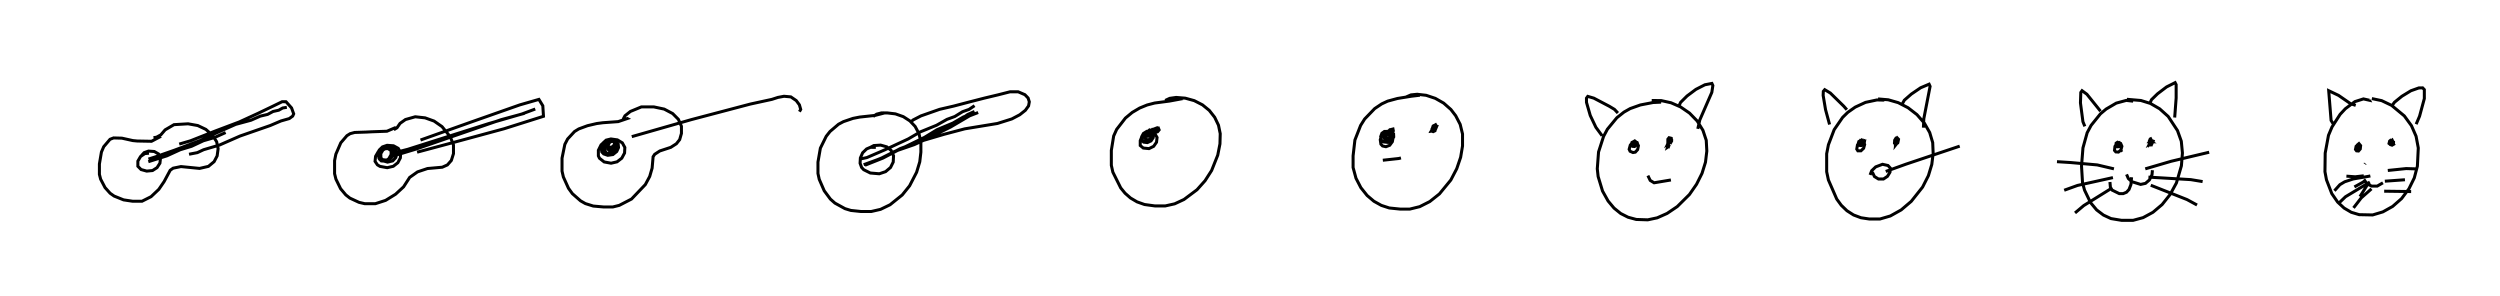<?xml version="1.0" encoding="utf-8" ?>
<svg baseProfile="full" height="97.86" version="1.1" width="826.463" xmlns="http://www.w3.org/2000/svg" xmlns:ev="http://www.w3.org/2001/xml-events" xmlns:xlink="http://www.w3.org/1999/xlink"><defs /><rect fill="white" height="97.86" width="826.463" x="0" y="0" /><path d="M25,25 m0.0,0.0 m27.988,20.126 l-0.028,0.07 -2.868,1.51 l-4.71,-0.089 -1.483,-0.145 l-3.615,-0.798 -2.74,-0.075 l-1.173,0.454 -2.081,2.442 l-0.762,1.771 -0.667,3.934 l-6.998707249294966e-05,3.453 0.404,1.578 l1.461,2.784 1.679,1.871 l1.319,0.931 3.13,1.259 l2.98,0.447 3.113,6.278432465478545e-05 l2.996,-1.507 2.562,-2.427 l1.742,-2.55 2.018,-3.759 l0.972,-0.686 2.585,-0.528 l6.153,0.609 2.921,-0.674 l1.886,-1.56 1.005,-1.92 l0.316,-2.377 -0.497,-2.314 l-1.4,-2.138 -2.156,-1.919 l-2.68,-1.271 -3.201,-0.571 l-4.646,0.279 -2.941,1.723 l-1.414,1.646 -1.425,0.777 l-0.997,0.168 m-1.502,5.12 l-1.344,0.122 -1.443,0.979 l-0.884,1.526 -3.5919731544709066e-05,1.697 l1.059,1.078 1.859,0.518 l1.925,-0.184 1.495,-0.963 l0.952,-1.473 0.196,-1.703 l-0.633,-1.336 -1.426,-0.819 l-1.917,-0.139 -1.429,0.517 l-0.942,1.02 m12.532,-3.846 l3.739,-1.1 8.168,-3.224 l7.97,-3.011 6.105,-2.802 l4.675,-2.241 3.367,-1.637 l1.283,0.014 1.828,2.048 l0.704,1.951 -0.329,0.74 l-1.13,0.826 -2.758,0.789 l-3.535,1.51 -10.008,3.48 l-6.769,2.971 -5.257,1.545 l-2.063,0.965 -2.75,0.53 m-13.414,1.606 l2.299,-0.737 6.351,-2.227 l8.334,-3.126 4.583,-2.155 l7.282,-3.236 5.053,-1.366 l3.087,-1.358 2.408,-0.567 l1.799,-0.968 1.873,-0.419 l1.31,-0.736 1.375,-0.223 m-45.798,17.986 l6.14,-1.941 4.424,-2.022 l3.728,-1.127 3.91,-1.835 l3.621,-1.043 3.737,-1.679 m56.157,-1.796 l0.133,0.104 -2.963,1.263 l-5.016,0.184 -1.802,0.092 l-3.859,0.129 -1.501,0.404 l-1.053,0.664 -2.025,2.348 l-1.633,3.766 -0.422,2.125 l-3.3071696634578984e-05,4.331 0.443,1.792 l1.548,3.169 1.724,2.045 l1.346,1.06 3.012,1.399 l1.908,0.448 3.489,7.991259735717904e-05 l3.402,-1.1 3.297,-2.037 l2.645,-2.439 2.01,-3.114 l2.594,-1.831 3.301,-1.107 l4.879,-0.434 1.698,-0.761 l1.299,-1.471 0.712,-2.249 l-6.187624421727378e-05,-2.852 -1.042,-2.712 l-2.742,-3.373 -2.634,-1.836 l-2.965,-1.063 -3.255,-0.359 l-3.235,0.913 -1.791,1.273 l-1.014,1.463 -1.052,0.629 m-1.946,5.777 l-1.574,0.254 -1.576,1.161 l-0.93,1.603 -0.169,1.668 l0.783,1.156 0.843,0.504 l2.393,0.433 2.013,-0.466 l1.491,-1.176 0.846,-1.605 l0.091,-1.754 -0.802,-1.396 l-1.553,-0.845 -2.118,-0.158 l-1.529,0.52 -1.072,1.034 l-0.4,1.364 0.331,1.383 l0.743,0.662 2.07,0.597 l1.722,-0.415 1.014,-1.104 l0.364,-1.484 -0.459,-1.148 l-1.329,-0.7 -1.97,-0.039 l-1.355,0.741 -0.787,1.275 l-0.031,1.483 1.163,0.752 l1.446,-0 1.424,-0.73 l0.832,-1.238 0.048,-1.214 l-0.836,-0.742 -1.548,-0.121 l-1.2,0.656 -0.728,1.215 l0.026,1.428 0.595,0.581 l1.279,0.133 1.333,-0.721 l0.769,-1.284 0.014,-1.19 l-0.915,-0.662 -1.633,0.013 l-1.223,0.779 -0.718,1.329 l0.068,1.462 0.572,0.551 l1.201,0.074 1.261,-0.782 l0.785,-1.394 -0.001,-1.293 l-0.988,-0.668 -1.72,0.01 l-1.281,0.771 -0.747,1.299 m14.448,-4.925 l16.677,-5.932 16.172,-5.693 l6.298,-1.811 1.288,2.113 l0.219,3.474 -13.061,4.129 l-16.625,4.502 -12.094,3.237 m-7.504,0.177 l4.454,-1.14 26.659,-8.477 l11.084,-3.205 4.366,-1.626 m-48.315,15.941 l8.679,-2.627 28.366,-9.795 l7.723,-2.095 m33.717,1.585 l0.252,0.133 -2.998,1.021 l-5.056,0.366 -2.035,0.269 l-3.056,0.716 -2.892,1.067 l-1.399,0.865 -2.283,2.46 l-0.92,1.78 -0.928,4.556 l3.3511350920889527e-05,4.286 0.44,1.933 l1.69,3.736 1.281,1.772 l2.708,2.384 1.607,0.914 l2.604,0.814 3.451,0.302 l3.001,0 2.146,-0.533 l4.049,-2.094 4.562,-4.776 l1.448,-2.694 0.795,-2.747 l0.328,-3.771 0.526,-0.8 l1.686,-1.102 3.632,-1.197 l1.849,-1.189 1.088,-1.367 l0.584,-2.049 6.212769221747294e-05,-2.354 l-1.017,-2.308 -1.88,-1.896 l-2.798,-1.477 -3.448,-0.731 l-4.091,2.2358733531291364e-05 -3.639,1.506 l-1.789,1.429 -0.611,1.133 m-4.591,7.113 l-1.346,0.251 -1.357,1.108 l-0.895,1.807 3.080718670389615e-05,1.85 l0.359,0.77 1.557,1.232 l2.284,0.42 1.976,-0.456 l1.563,-1.205 0.918,-1.709 l0.093,-1.835 -0.829,-1.518 l-1.623,-0.99 -2.15,-0.304 l-1.584,0.39 -1.102,1.016 l-0.537,1.427 0.212,1.461 l0.614,0.647 1.361,0.464 l1.709,-0.25 1.253,-1.013 l0.593,-1.288 -0.117,-1.187 l-1.057,-0.812 -1.748,-0.153 l-1.311,0.662 -0.844,1.279 l-0.124,1.591 1.122,0.767 l1.683,-0.056 1.373,-0.88 l0.72,-1.265 -0.004,-1.175 l-0.877,-0.728 -1.638,-0.185 l-1.283,0.543 -0.873,1.161 l-0.17,1.419 0.492,0.673 l1.279,0.281 1.465,-0.545 l1.025,-1.164 0.316,-1.247 l-0.495,-0.815 -1.362,-0.329 l-1.178,0.425 -0.816,1.057 l-0.191,1.428 0.557,1.1 l0.814,0.392 1.227,-0.233 l1.099,-1.114 0.459,-1.464 l-0.406,-1.065 -1.227,-0.456 l-0.75,0.275 -0.623,0.929 l-0.085,1.385 0.539,0.518 l1.04,-0.057 0.894,-0.936 l0.292,-1.241 -0.564,-0.772 l-1.427,-0.129 -0.603,0.463 l-0.228,1.039 0.514,0.465 l0.834,0.025 0.795,-0.674 l0.218,-1.008 -0.58,-0.628 l-1.218,0.779 -0.573,1.409 l0.431,0.437 0.888,-0.097 l0.766,-0.868 m5.911,-2.839 l19.718,-5.635 19.485,-5.137 l7.115,-1.55 1.989,-0.645 l2.022,-0.38 2.259,0.201 l1.788,1.225 1.039,1.403 l0.435,1.515 -0.429,0.745 m27.653,0.312 l0.34,0.148 -2.995,0.777 l-5.076,0.548 -2.216,0.435 l-3.164,1.078 -1.618,0.863 l-2.808,2.389 -1.253,1.591 l-1.936,3.917 -0.799,4.604 l0,3.768 0.42,1.93 l1.652,3.791 2.04,2.749 l1.498,1.326 3.319,1.827 l1.947,0.597 3.382,0.356 l3.336,0 3.094,-0.714 l3.141,-1.515 4.032,-3.244 l2.438,-3.029 2.312,-4.469 l1.048,-3.47 0.366,-3.189 l-0,-3.442 -0.643,-2.701 l-1.262,-2.36 -1.723,-1.818 l-2.184,-1.407 -2.602,-0.917 l-2.651,-0.311 -2.004,-4.2360907173133455e-05 l-1.571,0.411 -1.137,0.758 m12.259,2.042 l0.906,-0.867 2.636,-1.365 l6.168,-2.169 4.632,-1.07 l5.295,-1.39 4.913,-1.261 l4.463,-1.065 3.969,-1.01 l2.702,5.0698899940471165e-05 2.229,0.958 l1.053,1.096 0.4,1.259 l-0.247,1.34 -1.06,1.466 l-1.855,1.469 -2.623,1.381 l-4.758,1.5 -10.796,1.772 l-6.913,1.827 -7.303,2.162 l-1.64,0.804 m-13.545,1.341 l-1.796,-0.028 -1.253,0.54 l-1.313,1.268 -0.746,1.702 l-0.1,1.755 0.503,1.385 l0.692,0.753 2.196,1.096 l2.964,0.25 2.08,-0.704 l1.631,-1.377 0.889,-1.791 l0.108,-2.062 -0.782,-1.768 l-1.463,-1.204 -2.026,-0.572 l-2.248,0.146 -1.541,0.799 m-2.761,3.608 l1.996,-0.429 5.901,-2.545 l7.777,-3.616 3.988,-2.33 l5.392,-2.202 3.428,-1.941 l2.585,-0.945 2.559,-1.587 l2.134,-0.753 1.841,-1.239 m-35.491,19.215 l6.238,-2.525 4.633,-2.49 l6.524,-2.406 5.033,-2.464 l7.435,-4.017 3.307,-2.376 l2.312,-1.028 m-36.652,17.602 l5.554,-2.03 4.643,-2.35 l6.54,-2.262 4.082,-1.873 l7.888,-3.921 6.337,-3.73 l2.81,-1.087 m-37.436,17.433 l5.963,-2.368 4.518,-2.374 l9.213,-4.482 4.16,-2.544 l5.246,-2.188 3.499,-2.032 l2.65,-0.922 m67.936,-5.002 l0.382,0.156 -2.902,0.539 l-4.884,0.646 -2.495,0.648 l-2.466,1.013 -2.459,1.453 l-2.244,1.86 -2.9,3.745 l-0.985,2.183 -0.769,4.75 l0,4.943 0.502,2.255 l2.602,5.213 1.427,1.748 l1.805,1.587 2.173,1.282 l2.46,0.87 3.459,0.471 l3.384,6.801671588618774e-05 3.124,-0.699 l3.09,-1.441 4.289,-3.211 l2.668,-2.988 2.168,-3.377 l2.025,-5.076 0.728,-3.714 l0.093,-3.379 -0.577,-2.803 l-1.258,-2.617 -1.79,-2.281 l-2.231,-1.819 -2.726,-1.398 l-2.991,-0.824 -2.995,-0.242 l-2.126,0.301 -1.501,0.703 m-5.814,10.994 l-1.188,0.21 -0.678,0.662 l-0.571,1.432 -5.393637366069015e-05,1.595 l1.011,0.835 1.895,0.188 l1.534,-0.765 0.942,-1.348 l0.181,-1.577 -0.696,-1.213 l-1.415,-0.729 -1.4,-0 l-0.992,0.619 -0.584,1.071 l0.066,1.258 0.596,0.544 l1.217,0.155 1.212,-0.57 l0.726,-1.074 0.034,-1.076 l-0.772,-0.722 -1.448,-0.153 l-1.031,0.566 -0.522,1.022 l0.159,1.208 0.643,0.487 l1.158,-0.002 1.125,-0.769 l0.564,-1.107 -0.137,-0.929 l-0.919,-0.559 -0.938,-0.019 l-0.708,0.529 -0.247,0.983 l0.53,1.001 0.729,0.287 l1.003,-0.333 0.641,-0.941 l0.037,-0.952 -0.698,-0.61 l-1.21,-0.017 -0.501,0.455 l-0.054,0.791 0.613,0.415 l0.731,-0.034 0.642,-0.637 l0.112,-0.838 -0.612,-0.484 l-0.901,0.586 -0.236,0.671 l0.506,0.34 0.697,-0.13 l0.57,-0.687 -0.046,-0.644 l-0.724,-0.247 -0.452,0.41 l0.061,0.723 0.681,0.216 l0.608,-0.254 0.27,-0.656 l-0.371,-0.501 -0.861,0.535 l-0.201,0.73 0.567,0.294 l0.667,-0.2 0.455,-0.716 l-0.185,-0.603 -0.966,0.349 l-0.282,0.67 0.546,0.285 l0.726,-0.152 0.525,-0.637 l-0.087,-0.554 -0.766,-0.122 l-0.437,0.46 0.531,0.375 l0.815,-0.055 0.605,-0.621 l-0.133,-0.604 -1.044,0.402 l-0.299,0.7 0.553,0.339 l0.755,-0.087 0.516,-0.612 l-0.194,-0.602 -0.978,0.299 l-0.309,0.634 0.557,0.305 l0.781,-0.141 0.505,-0.62 l-0.24,-0.582 -1.024,0.357 m87.041,-11.387 l0.39,0.157 -2.788,0.33 l-4.58,0.739 -3.262,0.883 l-1.956,0.913 -2.311,1.547 l-3.322,3.446 -1.34,2.132 l-1.884,4.815 -0.601,5.229 l0,3.86 0.957,3.544 l1.612,3.114 2.073,2.596 l2.245,1.902 2.455,1.365 l2.627,0.857 3.564,0.364 l3.232,2.3515824523201445e-05 3.256,-0.8 l3.335,-1.687 3.191,-2.536 l3.76,-4.581 1.963,-3.754 l1.285,-3.768 0.626,-3.747 l-3.857725459965877e-05,-3.952 -0.777,-3.177 l-1.482,-2.856 -1.578,-2.057 l-2.4,-2.115 -2.758,-1.574 l-3.029,-1.009 -2.969,-0.342 l-2.047,0.205 -1.583,0.681 m-6.702,12.258 l-0.899,0.073 -0.553,0.519 l-0.421,1.309 0.217,1.458 l0.557,0.597 1.108,0.239 l1.25,-0.482 0.871,-1.185 l0.277,-1.528 -0.508,-1.185 l-1.242,-0.652 -1.145,-0.019 l-0.839,0.599 -0.402,1.103 l0.251,1.234 0.603,0.513 l1.605,0.185 1.213,-0.705 l0.637,-1.105 -0.052,-1.062 l-0.875,-0.686 -1.22,8.445211960861343e-06 l-0.827,0.664 -0.314,1.058 l0.429,1.04 0.71,0.353 l1.003,-0.283 0.723,-1.003 l0.101,-1.042 -0.601,-0.704 l-1.2,-0.188 -0.553,0.394 l-0.179,0.842 0.555,0.869 l0.706,0.193 0.785,-0.454 l0.371,-0.924 -0.234,-0.804 l-0.888,-0.343 -0.474,0.354 l-0.021,0.794 0.55,0.37 l0.597,-0.048 0.436,-0.631 l-0.102,-0.744 -0.756,-0.33 l-0.389,0.409 0.411,0.444 l0.677,0.008 0.499,-0.565 l-0.116,-0.603 -1.005,0.253 l-0.289,0.644 0.556,0.315 l0.695,-0.15 m13.914,-2.345 l-0.449,0.188 -0.288,0.75 l0.385,0.349 0.593,-0.127 l0.332,-0.732 -0.358,-0.569 l-0.84,0.495 -0.239,0.746 l0.485,0.293 0.634,-0.171 l0.295,-0.73 -0.917,0.017 l-0.421,0.564 -0.083,0.573 l0.565,0.208 0.471,-0.953 l-0.433,-0.355 -0.687,0.654 l-0.157,0.748 0.526,0.207 l0.607,-0.289 0.188,-0.708 l-0.852,0.068 -0.405,0.576 l0.794,-0.041 0.192,-0.542 l-0.723,0.086 -0.364,0.566 l0.688,-0.049 0.201,-0.506 l-0.6,0.098 -0.316,0.575 l0.606,-0.093 m-10.659,8.957 l-0.745,0.184 -5.255,0.571 m91.614,-19.35 l0.348,0.145 -2.628,0.124 l-4.185,0.804 -3.378,1.202 l-2.044,1.158 -2.369,1.881 l-3.117,3.786 -1.263,2.365 l-1.661,5.15 -0.418,5.564 l0.28,2.545 1.456,4.805 l1.838,3.288 1.961,2.352 l2.206,1.785 2.44,1.238 l2.7,0.732 3.803,0.125 l3.123,-0.663 3.281,-1.459 l3.355,-2.265 4.02,-3.983 l2.363,-3.402 1.799,-3.593 l1.147,-3.685 0.442,-3.699 l-0.19,-3.545 -1.094,-3.299 l-1.904,-3.089 -2.534,-2.611 l-2.953,-2.029 -3.149,-1.377 l-3.309,-0.735 -3.087,-0.006 m8.992,1.807 l0.554,-1.189 2.143,-2.13 l2.918,-2.178 2.973,-1.521 l2.321,-0.441 0.317,0.689 l-0.344,2.259 -3.986,9.147 l-0.653,2.924 m-26.409,-5.228 l-1.138,-1.215 -1.661,-1.002 l-5.158,-2.711 -2.006,-0.582 l-0.432,0.591 0.01,1.396 l1.243,4.323 1.866,3.913 l2.052,2.791 m10.856,2.259 l-0.911,0.095 -0.628,0.733 l-0.379,1.385 0.306,0.653 l0.958,0.424 0.777,-0.129 l0.754,-0.83 0.271,-1.29 l-0.439,-0.935 -1.118,-0.449 l-0.582,0.284 -0.254,0.833 l0.457,0.471 0.661,0.05 l0.581,-0.557 0.072,-0.81 l-0.606,-0.478 -0.47,0.284 l-0.101,0.794 0.467,0.315 l0.493,-0.131 0.178,-0.629 l-0.43,-0.467 -0.566,0.468 l-0.084,0.678 0.498,0.222 l0.459,-0.241 0.141,-0.686 l-0.701,0.096 -0.241,0.628 l0.484,0.266 0.516,-0.219 l0.178,-0.698 -0.478,-0.412 l-0.386,0.387 0.371,0.38 m11.743,-1.908 l-0.476,0.412 -0.157,0.756 l0.457,0.265 0.318,-0.587 l-0.126,-0.847 -0.738,-0.186 l-0.395,0.501 0,0.81 l0.53,0.298 0.511,-0.189 l0.19,-0.709 -0.48,-0.465 l-0.617,0.593 -0.116,0.734 l0.808,-0.32 -0.286,-0.258 l-0.43,0.385 -0.116,0.554 l0.621,-0.393 -0.398,0.029 l-0.276,0.566 0.532,-0.333 l-0.367,0.096 -0.258,0.568 l0.438,-0.337 -0.263,0.2 l0.275,0.374 0.271,-0.373 l-0.511,0.309 -0.157,0.511 l0.509,-0.336 -0.244,0.14 l-0.025,0.56 m-6.734,9.016 l0.765,1.589 1.286,0.785 l5.556,-0.931 m70.274,-26.528 l0.275,0.129 -2.447,-0.057 l-3.766,0.804 -3.397,1.564 l-2.46,1.729 -1.711,1.673 l-2.797,4.065 -1.901,4.982 l-0.577,2.965 0,5.959 l0.573,2.702 2.755,6.316 l1.502,2.058 1.873,1.806 l2.195,1.404 2.445,0.916 l2.708,0.41 3.586,-5.6878743635024875e-05 l3.412,-0.997 3.594,-2.011 l3.324,-2.825 3.748,-4.717 l1.914,-3.768 1.126,-3.711 l0.451,-3.676 -0.151,-3.55 l-0.991,-3.321 -1.771,-3.119 l-2.444,-2.807 -2.928,-2.262 l-3.255,-1.689 -3.302,-0.95 l-3.381,-0.286 m8.097,1.495 l0.595,-1.073 2.322,-2.027 l3.067,-2.083 2.804,-1.188 l0.326,0.725 -2.081,10.709 l-0.126,2.95 m-25.31,-5.935 l-1.036,-1.186 -4.419,-4.328 l-1.859,-1.116 -0.466,0.556 l-0.058,1.324 0.795,4.734 l1.33,4.902 m10.529,5.884 l-0.773,0.106 -0.539,0.764 l-0.227,1.381 0.362,0.569 l1.015,-0 0.894,-0.861 l0.339,-1.251 -0.354,-0.881 l-1.034,-0.379 -0.544,0.292 l-0.235,0.823 0.444,0.464 l0.619,0.043 0.489,-0.528 l-0.055,-0.773 -0.764,-0.363 l-0.483,0.677 0.354,0.464 l0.594,0.001 0.437,-0.567 l-0.182,-0.605 -0.693,0.238 l-0.222,0.633 0.454,0.3 l0.515,-0.185 0.2,-0.707 l-0.501,-0.418 -0.373,0.36 l0.117,0.769 0.504,0.175 l0.389,-0.281 -0.016,-0.732 l-0.634,0.194 -0.151,0.661 l0.487,0.203 0.48,-0.234 l0.11,-0.664 -0.697,0.204 l-0.221,0.647 m11.506,-2.229 l-0.619,0.999 -0.052,0.993 l0.468,0.305 0.646,-0.533 l0.216,-1.074 -0.482,-0.505 l-0.697,0.709 -0.14,0.827 l0.448,0.307 0.504,-0.185 l0.261,-0.766 -0.381,-0.51 l-0.66,0.625 -0.105,0.752 l0.482,0.199 0.479,-0.233 l0.145,-0.606 -0.466,-0.354 l-0.422,0.354 0,0.837 l0.642,-0.462 -0.424,0.146 l-0.108,0.725 0.422,-0.53 m-8.156,9.52 l0.697,1.467 1.321,0.812 l1.668,-0 1.308,-0.876 l0.837,-1.373 0.142,-1.326 l-0.801,-0.878 -1.807,-0.408 l-2.259,0.853 -1.313,1.266 l-0.545,1.402 m5.181,-1.15 l6.655,-2.4 17.797,-5.968 m57.122,-14.967 l0.174,0.098 -2.231,-0.253 l-3.312,0.898 -3.339,1.959 l-1.912,1.606 -3.053,3.783 l-1.315,2.452 -1.39,4.995 l-0.477,6.016 0.34,5.544 l0.665,2.423 1.983,4.116 l2.009,2.412 2.256,1.708 l2.496,1.16 3.496,0.577 l3.808,-0 3.313,-0.898 l3.254,-1.766 3.029,-2.561 l2.64,-3.318 2.087,-3.828 l1.644,-5.665 0.34,-4.228 l-0.373,-3.89 -1.263,-3.525 l-3.068,-4.662 -2.821,-2.531 l-3.064,-1.774 -3.136,-0.974 l-4.635,-0.395 m7.656,1.18 l0.469,-1.042 1.997,-1.95 l2.996,-2.277 2.824,-1.417 l0.342,0.672 -0,4.38 l-0.483,6.483 m-24.523,-2.094 l-0.894,-1.125 -3.606,-4.478 l-1.599,-1.177 -0.419,0.579 l-0.115,3.447 0.818,6.212 l0.632,1.559 m11.136,5.779 l-0.704,0.086 -0.478,0.755 l-0.144,1.328 0.428,0.494 l0.881,0.055 0.819,-0.723 l0.318,-1.196 -0.405,-0.937 l-1.031,-0.408 -0.471,0.321 l-0.077,0.815 0.483,0.382 l0.532,-0.046 0.323,-0.638 l-0.245,-0.674 -0.612,0.228 l-0.202,0.646 0.449,0.31 l0.512,-0.123 0.211,-0.647 l-0.439,-0.509 m10.92,-1.418 l-0.591,0.296 -0.302,0.726 l2.9371932441790705e-06,0.884 0.712,0.285 l0.552,-1.204 -0.751,-0.274 l-0.397,0.483 0.659,0.012 l-0.257,-0.175 -0.348,0.41 l-0.037,0.558 0.537,-0.51 l-0.404,0.011 -0.241,0.487 l0.404,-0.244 -0.278,0.078 l-0.164,0.419 0.339,-0.301 l-0.265,0.235 0,0.577 m-7.575,9.241 l0.589,1.356 1.108,1.037 l2.961,0.921 1.594,-0.348 l1.301,-1.126 0.86,-1.727 l0.142,-1.496 m-6.897,2.329 l-0.204,2.381 -0.638,1.663 l-0.834,0.908 -1.091,0.456 l-1.29,0.006 -2.371,-1.169 l-0.574,-0.969 -0.15,-1.708 m11.676,-4.347 l8.548,-2.501 12.582,-2.991 m-20.073,8.222 l13.99,0.829 3.917,0.647 m-17.14,1.21 l11.988,4.739 3.303,1.797 m-27.467,-11.957 l-5.513,-1.298 -8.766,-0.784 l-4.551,-0.286 m18.501,5.262 l-11.713,2.591 -4.404,1.592 m15.844,-0.772 l-9.369,5.83 -2.894,2.44 m15.644,-20.854 l-0.712,0.447 m8.752,-1.064 m73.625,-15.844 l0.034,0.066 -1.999,-0.445 l-2.825,0.898 -3.15,2.349 l-1.734,1.861 -2.674,4.16 l-1.173,2.775 -1.085,5.873 l-0.081,6.146 0.501,2.677 l1.758,4.557 1.937,2.814 l2.142,1.985 2.377,1.394 l2.591,0.779 4.46,0.094 l3.381,-1.013 3.234,-1.807 l2.959,-2.597 2.426,-3.234 l1.77,-3.593 1.023,-3.884 l0.297,-6.013 -0.73,-3.875 l-1.529,-3.492 -2.357,-3.23 l-4.208,-3.485 -3.282,-1.566 l-3.248,-0.679 m-12.837,8.265 l-0.633,-1.033 -0.791,-9.839 l3.262,1.555 3.994,2.761 l1.678,0.541 m12.021,0.056 l0.801,-1.097 2.447,-1.981 l2.964,-1.813 2.624,-0.933 l1.271,-0.024 0.554,0.578 l-2.7240500344305474e-06,2.965 -1.579,5.83 l-1.123,2.633 m-19.291,6.869 l-0.56,0.448 -0.207,1.031 l0.351,0.464 0.645,0.058 l0.588,-0.67 0.119,-1.118 l-0.559,-0.665 -0.552,0.47 l-0.128,0.731 0.433,0.336 l0.47,-0.147 0.205,-0.698 l-0.397,-0.605 -0.525,0.395 l-0.085,0.656 m11.321,-2.473 l-0.603,0.505 -0.193,0.79 l0.426,0.33 0.549,-0.195 l0.315,-0.745 -0.253,-0.524 l-0.61,0.459 -0.162,0.74 l0.474,0.289 0.501,-0.179 l0.194,-0.64 -0.415,-0.444 l-0.402,0.335 -0.094,0.604 l0.484,0.211 0.477,-0.232 l0,-0.456 -0.62,-0.216 l-0.357,0.413 0,0.635 l0.497,0.181 0.48,-0.28 l-0.278,-0.381 -0.393,0.169 l-0.125,0.485 m-6.864,10.173 l-0.511,0.11 -2.468,0.44 l-1.031,0.163 -1.675,0.294 l-2.803,0.931 -1.58,0.95 l-1.805,2.014 m11.717,-2.869 l-8.061,4.847 -1.873,1.794 m10.463,-4.407 l-3.382,2.99 -2.555,3.307 m11.331,-12.369 l6.071,-0.628 3.227,0.1 m-10.274,4.074 l6.646,-0.477 m-6.866,3.782 l8.914,0.119 m-15.166,-9.302 l-0.143,0.21 m6.477,-1.129 l-0,-0 m-6.824,6.228 l1.189,1.483 1.378,0.698 l1.875,0.007 1.88,-1.088 m-6.323,-2.313 l-2.83,0.32 -2.916,-0.207 m6.577,1.375 l-3.939,2.192 m4.47,-0.993 l-2.636,4.183 " fill="none" stroke="black" stroke-width="1" /></svg>
